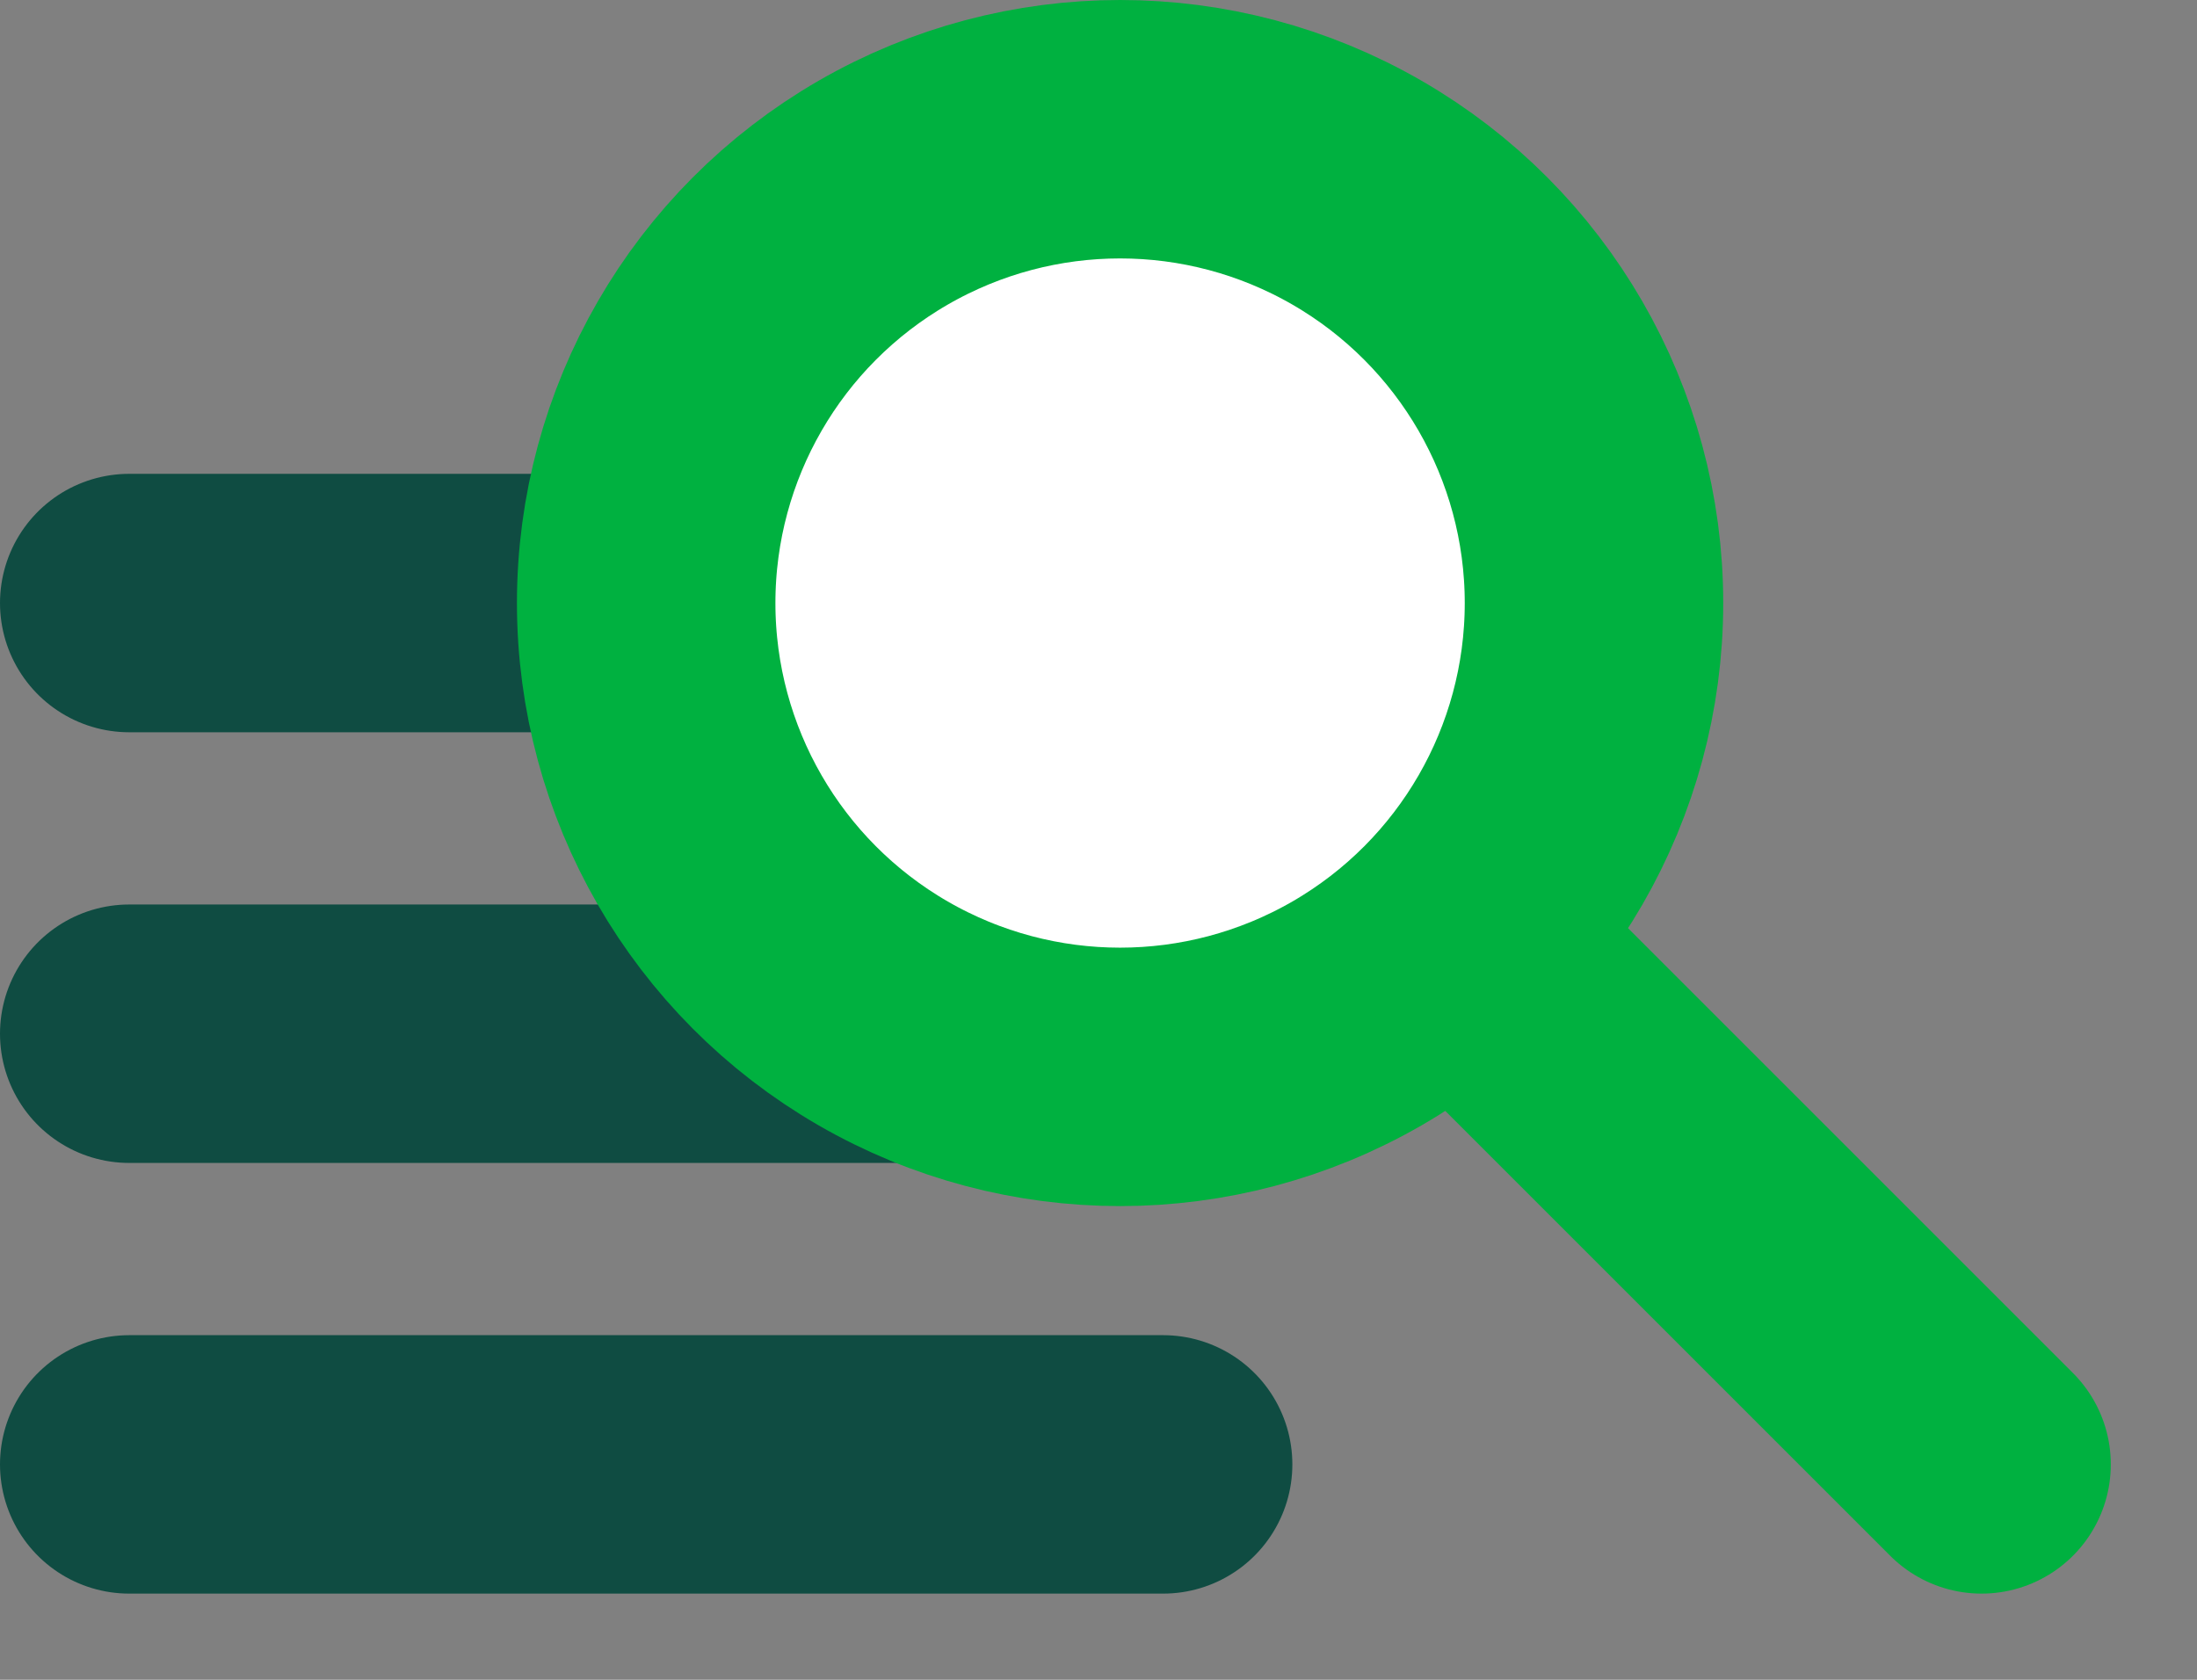 <svg xmlns="http://www.w3.org/2000/svg" width="17" height="13" viewBox="0 0 17 13">
    <rect x="0" y="0" width="17" height="13" fill="#808080" stroke="none"/>
    <g fill="none" fill-rule="evenodd" transform="translate(1)">
        <g stroke="#0F4C42" stroke-linecap="round" stroke-width="2">
            <path d="M0 4.667h8M0 8h8M0 11.333h8"/>
        </g>
        <circle cx="7.5" cy="4.5" r="3.5" fill="#FFF"/>
        <g stroke="#00B140" stroke-width="2" transform="translate(3)">
            <circle cx="4.667" cy="4.667" r="3.667"/>
            <path stroke-linecap="round" d="M7.608 7.608l3.725 3.725"/>
        </g>
    </g>
</svg>
